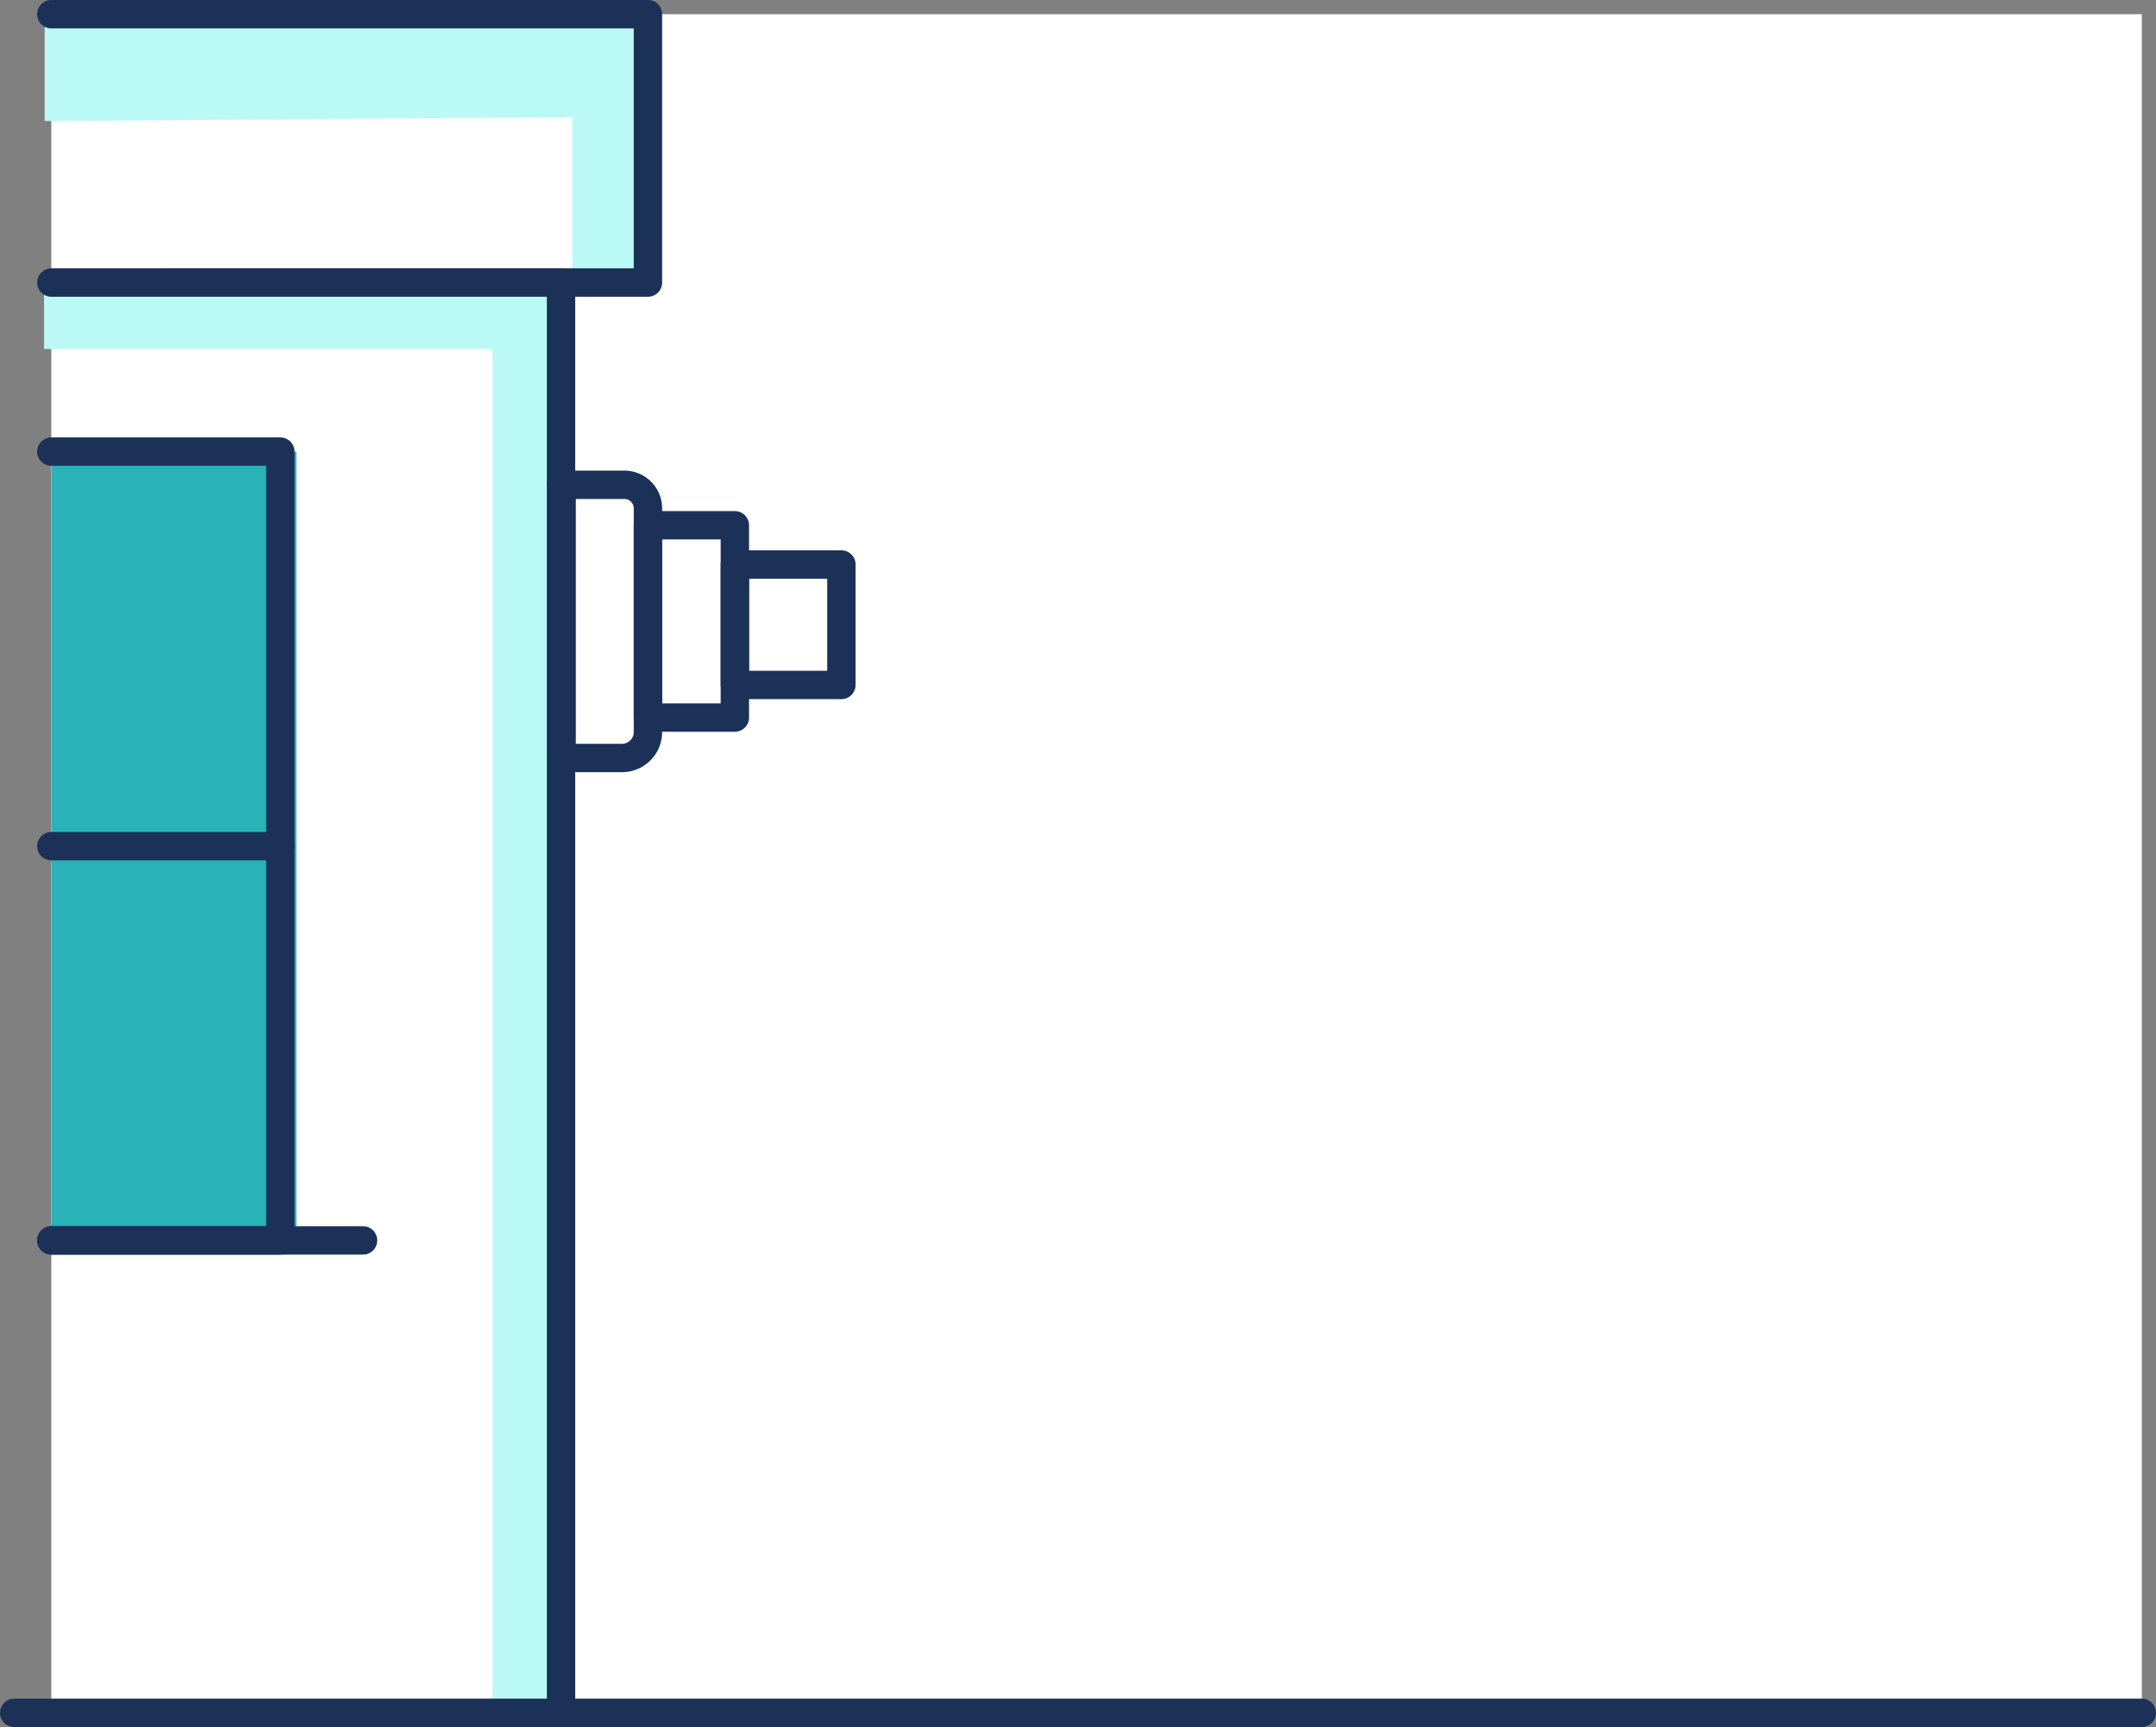 <svg xmlns="http://www.w3.org/2000/svg" viewBox="0 0 71.44 57.21"><rect x="0" y="0" width="71.44" height="57.21" fill="#808080" stroke="none"/><defs><style>.cls-1{fill:#fff;}.cls-2{fill:#bbf9f6;}.cls-3{fill:none;stroke:#1c3157;stroke-linecap:round;stroke-linejoin:round;stroke-width:0.94px;}.cls-4{fill:#29b2b8;}</style></defs><g id="Layer_2" data-name="Layer 2"><g id="Layer_2-2" data-name="Layer 2"><rect class="cls-1" x="1.7" y="0.47" width="69.27" height="56.27"/><polygon class="cls-2" points="1.46 11.56 16.32 11.56 16.32 56.71 18.83 56.71 18.83 9.4 1.46 9.4 1.46 11.56"/><polygon class="cls-2" points="21.71 0.51 21.71 9.4 18.96 9.4 18.96 3.88 1.48 4.01 1.48 0.64 21.71 0.51"/><polyline class="cls-3" points="5.48 9.36 18.59 9.36 18.59 56.74"/><polyline class="cls-3" points="1.7 0.47 21.47 0.47 21.47 9.36 1.7 9.36"/><rect class="cls-4" x="1.7" y="14.96" width="8.12" height="26.13"/><polyline class="cls-3" points="12.03 41.09 9.82 41.09 9.29 41.09 1.7 41.09"/><polyline class="cls-3" points="1.7 41.09 9.29 41.09 9.29 28.03 9.29 14.96 1.7 14.96"/><line class="cls-3" x1="9.29" y1="28.03" x2="1.7" y2="28.03"/><path class="cls-3" d="M18.59,16.06h2.1a.78.78,0,0,1,.78.78v7.41a.86.86,0,0,1-.86.86h-2a0,0,0,0,1,0,0v-9A0,0,0,0,1,18.59,16.06Z"/><rect class="cls-3" x="21.47" y="17.4" width="2.88" height="6.37"/><rect class="cls-3" x="24.35" y="18.7" width="3.53" height="3.99"/><line class="cls-3" x1="0.47" y1="56.74" x2="70.97" y2="56.74"/></g></g></svg>
